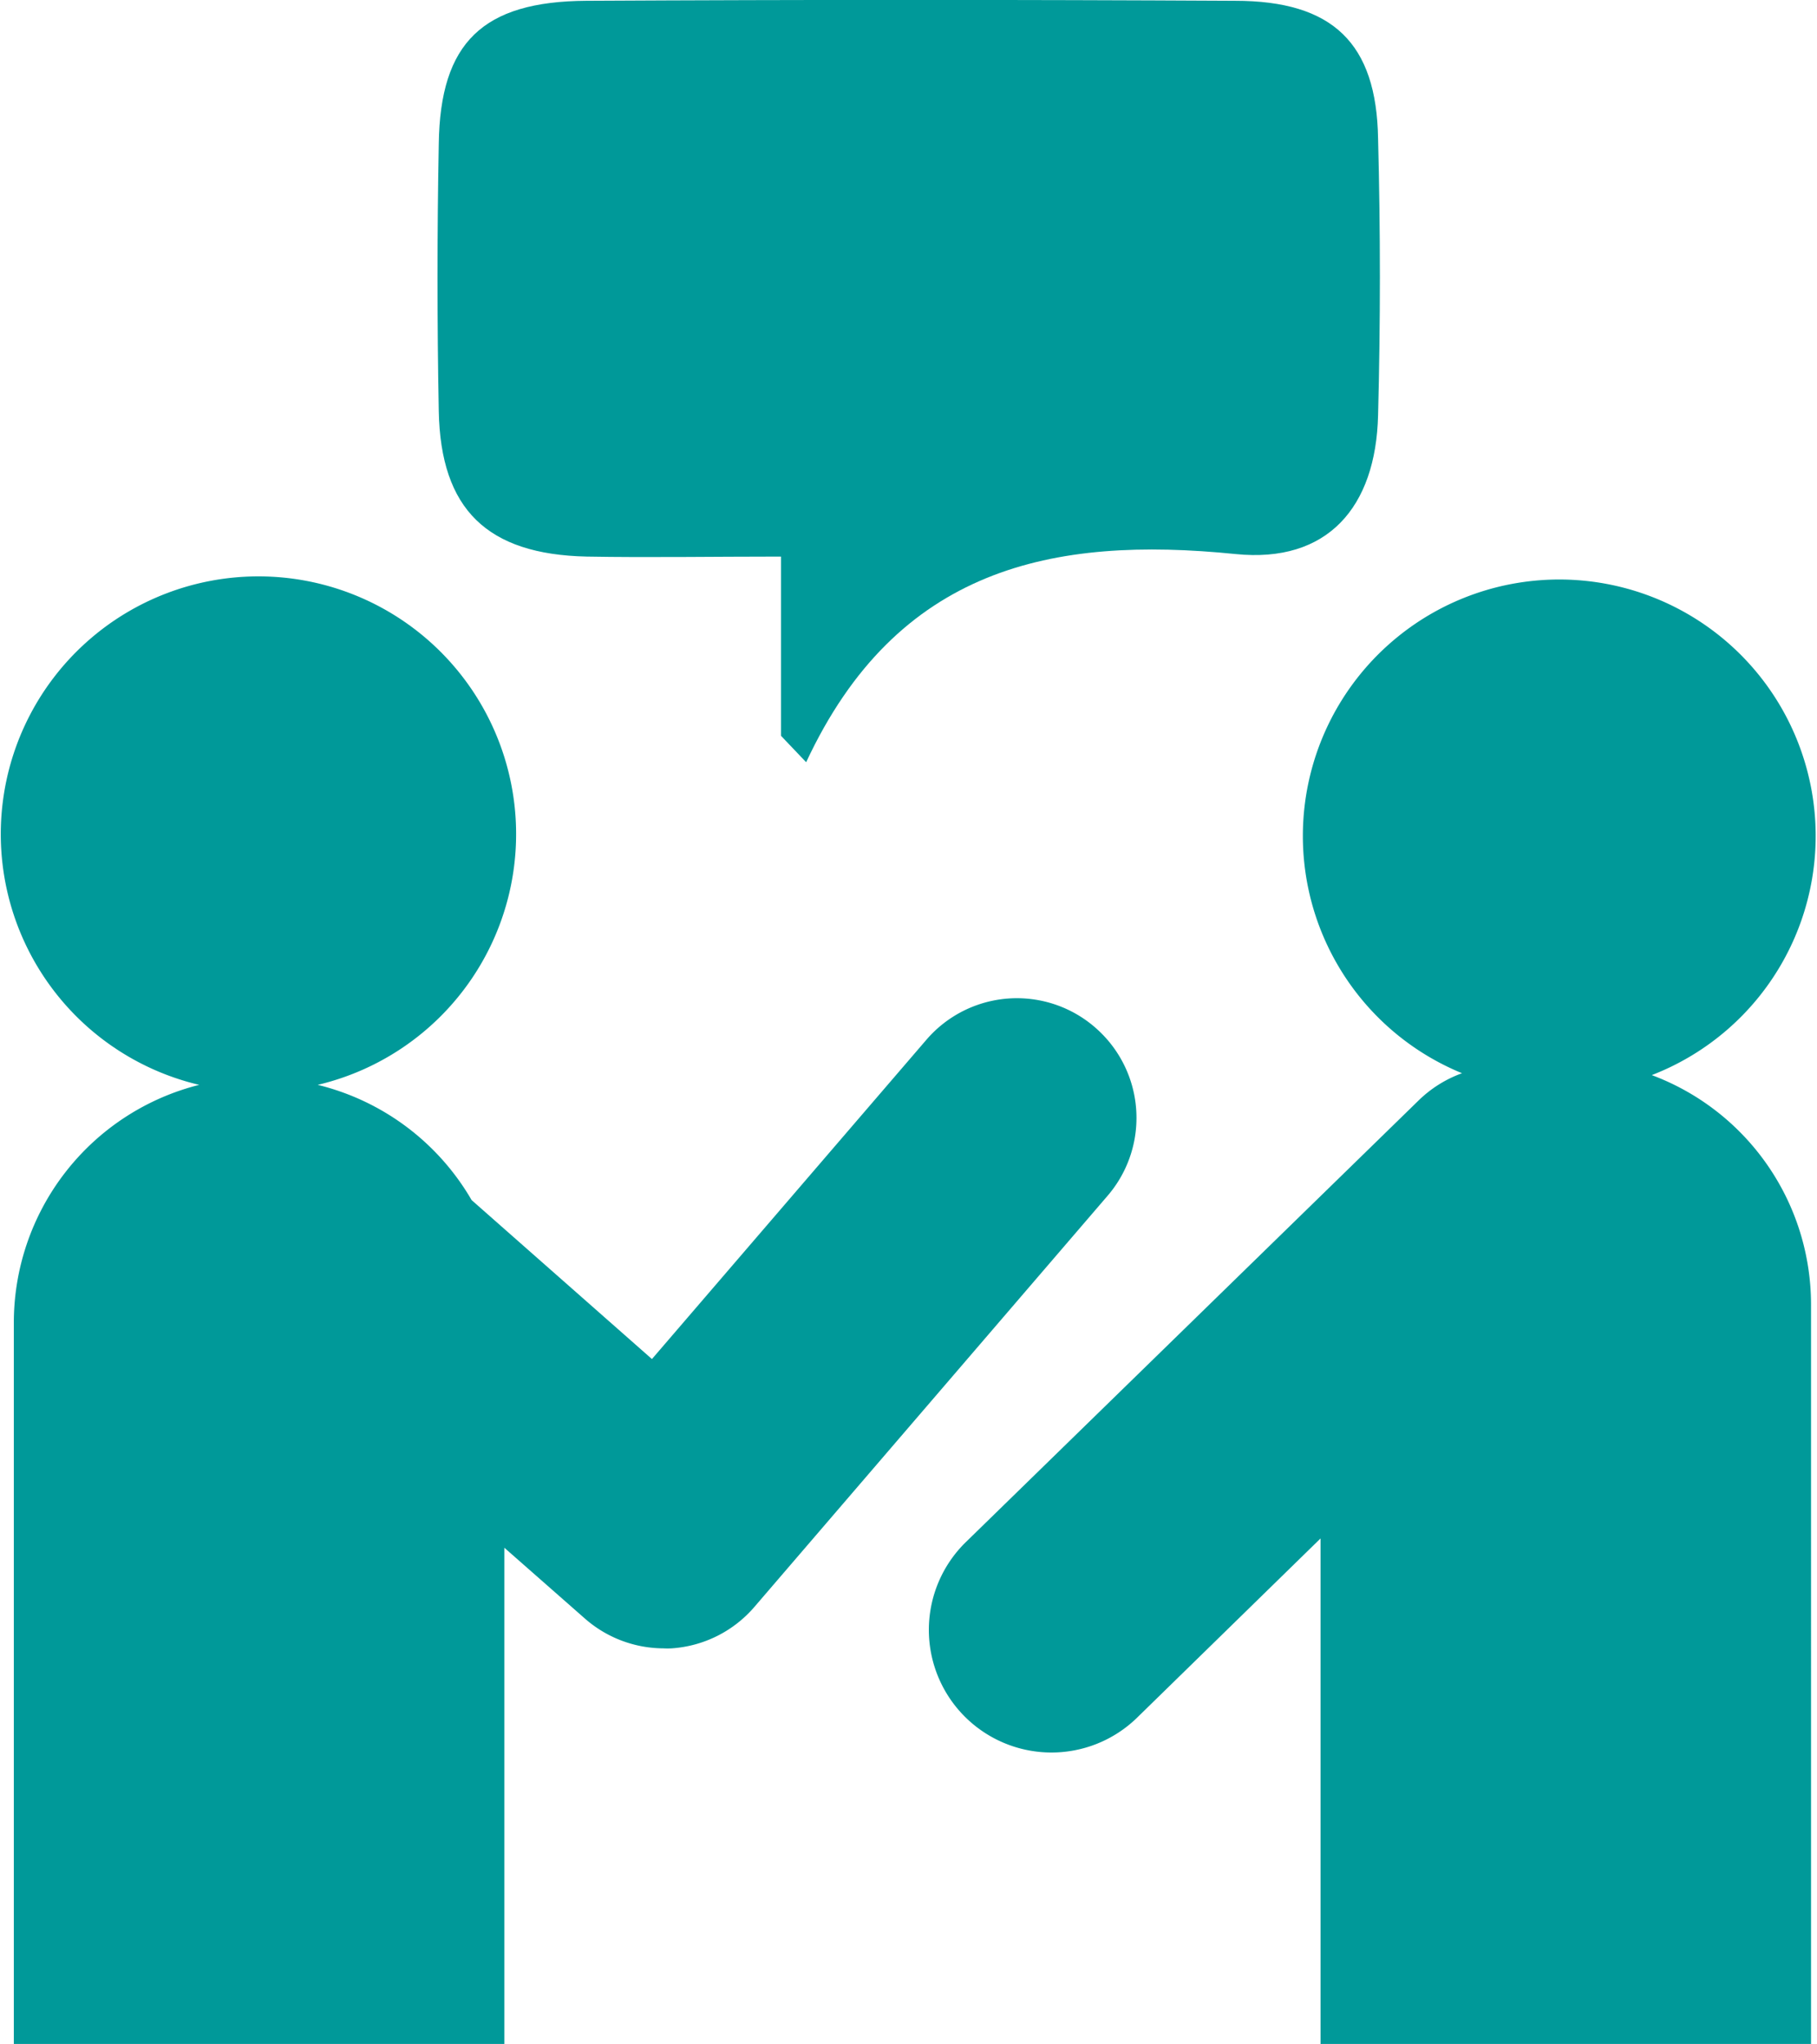 <svg xmlns="http://www.w3.org/2000/svg" viewBox="0 0 115.58 129.99"><defs><style>.cls-1,.cls-2{fill:#099;}.cls-1{fill-rule:evenodd;}</style></defs><g id="レイヤー_2" data-name="レイヤー 2"><g id="レイヤー_1-2" data-name="レイヤー 1"><g id="グループ_20" data-name="グループ 20"><path id="パス_44" data-name="パス 44" class="cls-1" d="M49.68,46.8V35.4c-4.4,0-8.39.07-12.37,0-6.32-.14-9.28-3-9.4-9.25q-.16-8.49,0-17C28,2.71,30.7.09,37.3.05q20.63-.11,41.26,0c6.23,0,9,2.7,9.1,8.76q.23,8.81,0,17.6c-.14,5.87-3.23,9.42-9.06,8.83-11.66-1.18-21.55.86-27.32,13.24C50.75,47.92,50.21,47.36,49.68,46.8Z"/><g id="グループ_19" data-name="グループ 19"><path id="パス_45" data-name="パス 45" class="cls-2" d="M69.64,65.33a7.59,7.59,0,0,0-10.71.8h0L41.47,86.44,30,76.33A15.6,15.6,0,0,0,20.21,69a16.39,16.39,0,1,0-7.54,0A15.6,15.6,0,0,0,.88,84.17V130h31.2V98.44l5.12,4.5a7.61,7.61,0,0,0,5,1.9,4.7,4.7,0,0,0,.53,0A7.61,7.61,0,0,0,48,102.19L70.45,76.06a7.6,7.6,0,0,0-.8-10.72Z"/><path id="パス_46" data-name="パス 46" class="cls-2" d="M105.07,68.38A16.31,16.31,0,1,0,93,68.26,7.7,7.7,0,0,0,90.23,70L61.44,98.08a7.8,7.8,0,1,0,10.89,11.17L84,97.85V130h31.2V83A15.58,15.58,0,0,0,105.07,68.38Z"/></g></g></g></g></svg>